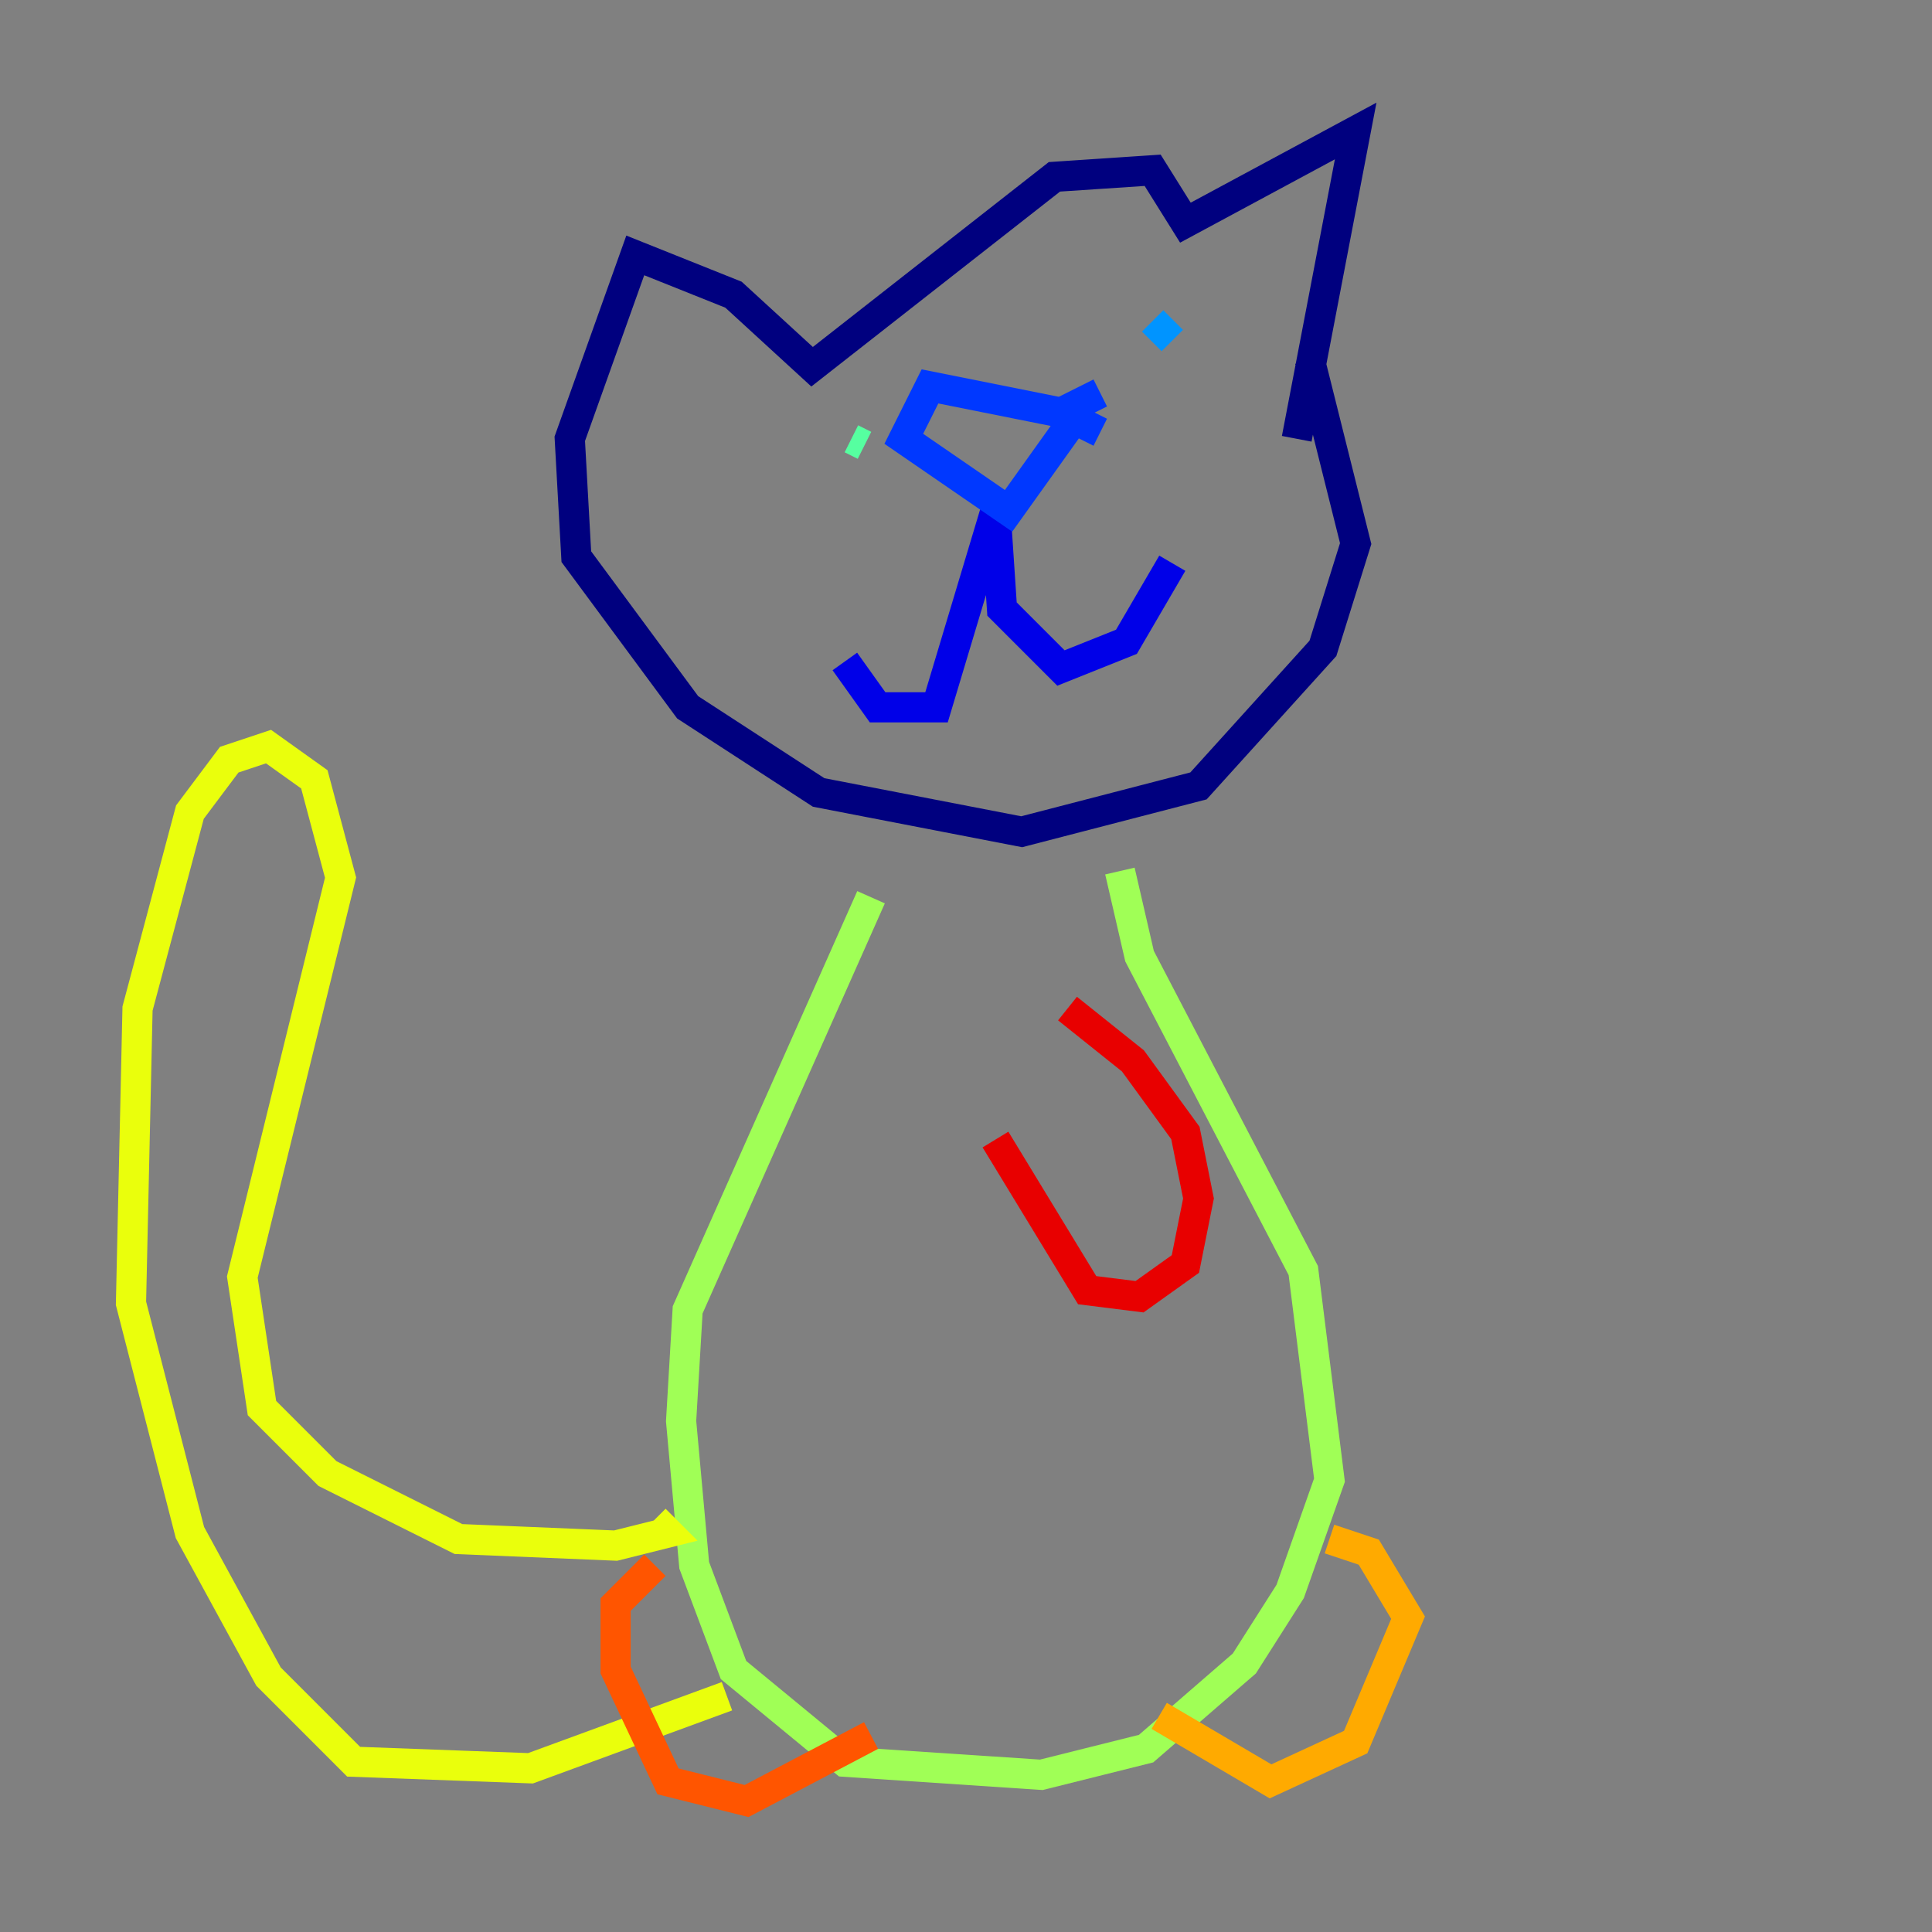 <?xml version="1.0" encoding="utf-8" ?>
<svg baseProfile="tiny" height="128" version="1.2" viewBox="0,0,128,128" width="128" xmlns="http://www.w3.org/2000/svg" xmlns:ev="http://www.w3.org/2001/xml-events" xmlns:xlink="http://www.w3.org/1999/xlink"><rect x="0" y="0" width="128" height="128" fill="#808080" stroke="none"/><defs /><polyline fill="none" points="86.78,23.864 89.817,36.014 87.647,42.956 79.403,52.068 67.688,55.105 54.237,52.502 45.559,46.861 38.183,36.881 37.749,29.071 42.088,16.922 48.597,19.525 53.803,24.298 69.858,11.715 76.366,11.281 78.536,14.752 89.817,8.678 85.912,29.071" stroke="#00007f" stroke-width="2" /><polyline fill="none" points="77.668,37.315 74.63,42.522 70.291,44.258 66.386,40.352 65.953,33.844 62.047,46.861 58.142,46.861 55.973,43.824" stroke="#0000e8" stroke-width="2" /><polyline fill="none" points="72.895,28.637 71.159,27.77 66.82,33.844 59.878,29.071 61.614,25.6 70.291,27.336 72.895,26.034" stroke="#0038ff" stroke-width="2" /><polyline fill="none" points="76.366,21.261 77.668,22.563" stroke="#0094ff" stroke-width="2" /><polyline fill="none" points="55.105,28.637 55.105,28.637" stroke="#0cf4ea" stroke-width="2" /><polyline fill="none" points="57.275,29.505 56.407,29.071" stroke="#56ffa0" stroke-width="2" /><polyline fill="none" points="74.197,57.709 75.498,63.349 86.346,84.176 88.081,98.061 85.478,105.437 82.441,110.21 75.932,115.851 68.99,117.586 55.973,116.719 48.597,110.644 45.993,103.702 45.125,94.156 45.559,86.78 57.709,59.444" stroke="#a0ff56" stroke-width="2" /><polyline fill="none" points="43.39,100.664 44.258,101.532 40.786,102.4 30.373,101.966 21.695,97.627 17.356,93.288 16.054,84.61 22.563,58.142 20.827,51.634 17.79,49.464 15.186,50.332 12.583,53.803 9.112,66.82 8.678,86.346 12.583,101.532 17.79,111.078 23.43,116.719 35.146,117.153 48.163,112.38" stroke="#eaff0c" stroke-width="2" /><polyline fill="none" points="88.081,101.966 90.685,102.834 93.288,107.173 89.817,115.417 84.176,118.02 76.8,113.681" stroke="#ffaa00" stroke-width="2" /><polyline fill="none" points="57.709,114.983 49.464,119.322 44.258,118.02 40.786,110.644 40.786,106.305 43.39,103.702" stroke="#ff5500" stroke-width="2" /><polyline fill="none" points="70.725,66.82 75.064,70.291 78.536,75.064 79.403,79.403 78.536,83.742 75.498,85.912 72.027,85.478 65.953,75.498" stroke="#e80000" stroke-width="2" /><polyline fill="none" points="59.878,72.461 59.878,72.461" stroke="#7f0000" stroke-width="2" /></svg>